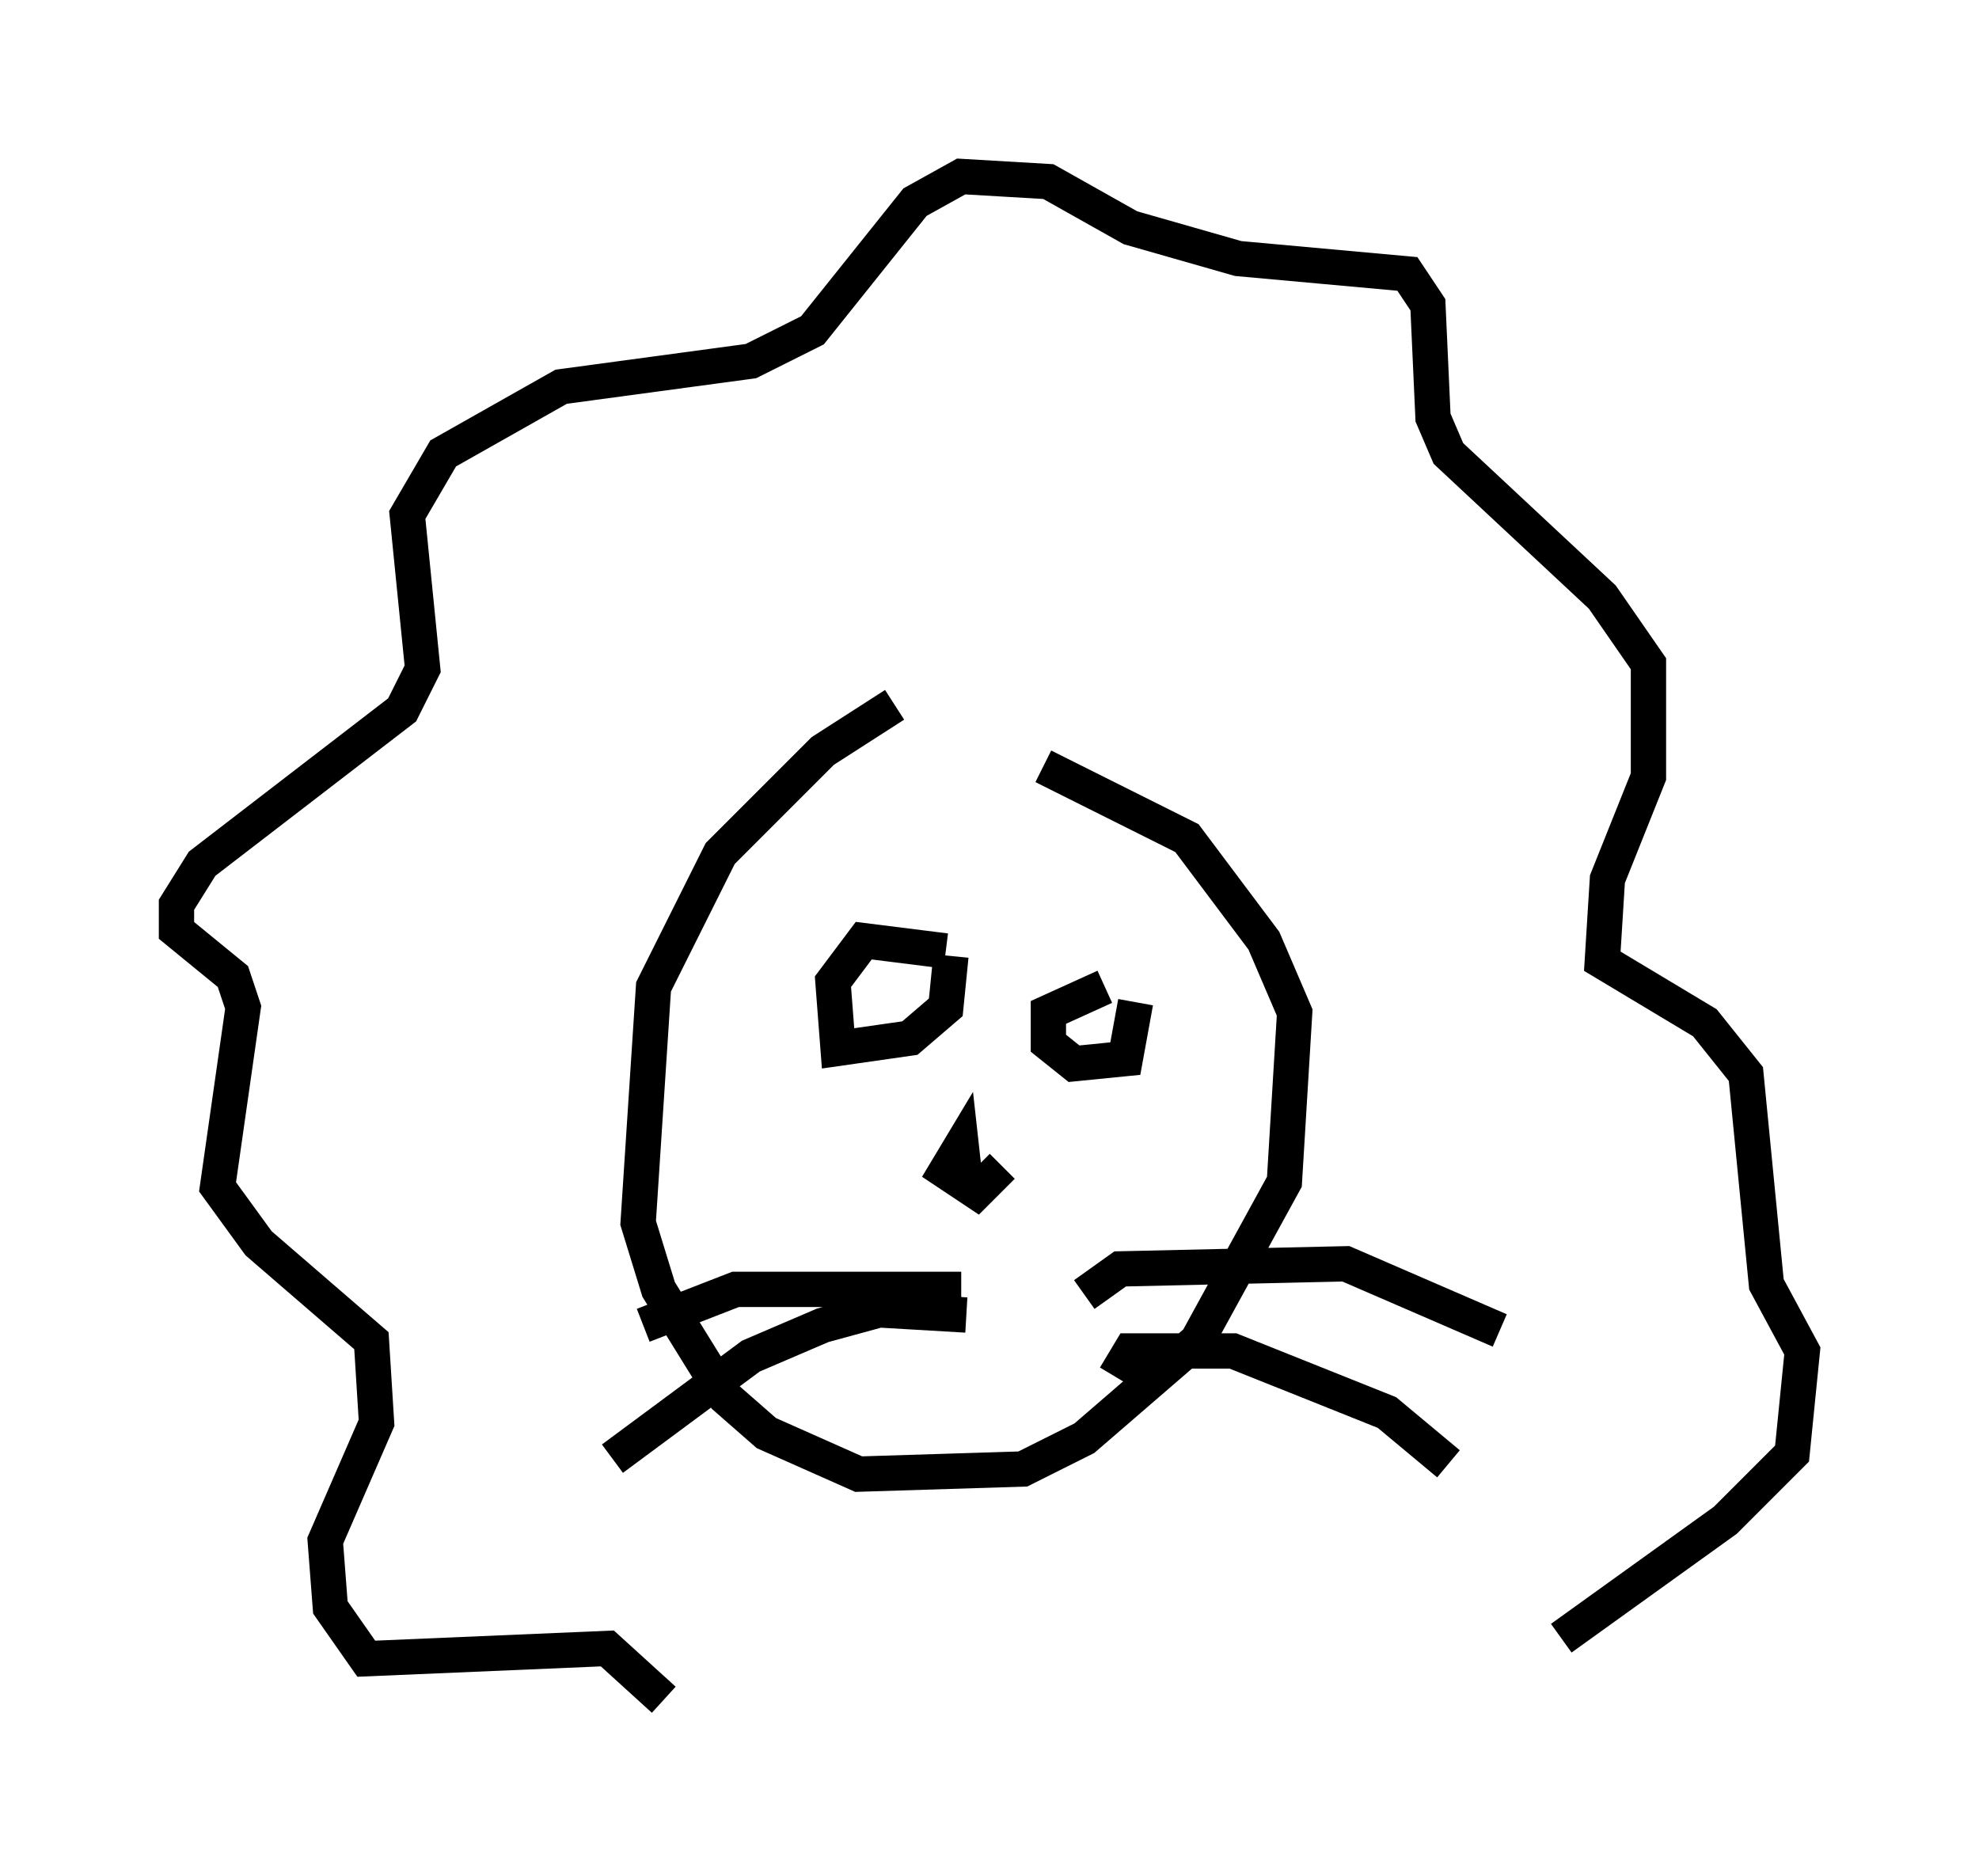 <?xml version="1.0" encoding="utf-8" ?>
<svg baseProfile="full" height="53.14" version="1.1" width="56.045" xmlns="http://www.w3.org/2000/svg" xmlns:ev="http://www.w3.org/2001/xml-events" xmlns:xlink="http://www.w3.org/1999/xlink"><defs /><rect fill="white" height="53.14" width="56.045" x="0" y="0" /><path d="M29.402, 19.961 m-4.067, 0.0 l-2.034, 1.307 -2.905, 2.905 l-1.888, 3.777 -0.436, 6.682 l0.581, 1.888 1.888, 3.05 l1.162, 1.017 2.615, 1.162 l4.648, -0.145 1.743, -0.872 l3.196, -2.76 2.469, -4.503 l0.291, -4.793 -0.872, -2.034 l-2.179, -2.905 -4.067, -2.034 m-10.749, 26.436 l-1.598, -1.453 -6.827, 0.291 l-1.017, -1.453 -0.145, -1.888 l1.453, -3.341 -0.145, -2.324 l-3.196, -2.76 -1.162, -1.598 l0.726, -5.084 -0.291, -0.872 l-1.598, -1.307 0.0, -0.726 l0.726, -1.162 5.665, -4.358 l0.581, -1.162 -0.436, -4.358 l1.017, -1.743 3.341, -1.888 l5.374, -0.726 1.743, -0.872 l2.905, -3.631 1.307, -0.726 l2.469, 0.145 2.324, 1.307 l3.05, 0.872 4.793, 0.436 l0.581, 0.872 0.145, 3.196 l0.436, 1.017 4.358, 4.067 l1.307, 1.888 0.0, 3.196 l-1.162, 2.905 -0.145, 2.324 l2.905, 1.743 1.162, 1.453 l0.581, 5.955 1.017, 1.888 l-0.291, 2.905 -1.888, 1.888 l-4.648, 3.341 m-17.43, -19.464 l-2.324, -0.291 -0.872, 1.162 l0.145, 1.888 2.034, -0.291 l1.017, -0.872 0.145, -1.453 m4.358, 0.872 l-1.598, 0.726 0.0, 0.872 l0.726, 0.581 1.453, -0.145 l0.291, -1.598 m-4.793, 5.374 l-0.145, -1.307 -0.436, 0.726 l0.872, 0.581 0.726, -0.726 m-1.162, 3.486 l-6.391, 0.0 -2.615, 1.017 m9.151, -0.291 l-2.469, -0.145 -1.598, 0.436 l-2.034, 0.872 -3.922, 2.905 m13.363, -4.648 l1.017, -0.726 6.391, -0.145 l4.358, 1.888 m-10.894, 1.307 l0.436, -0.726 2.905, 0.0 l4.358, 1.743 1.743, 1.453 " fill="none" stroke="black" stroke-width="1" /></svg>
